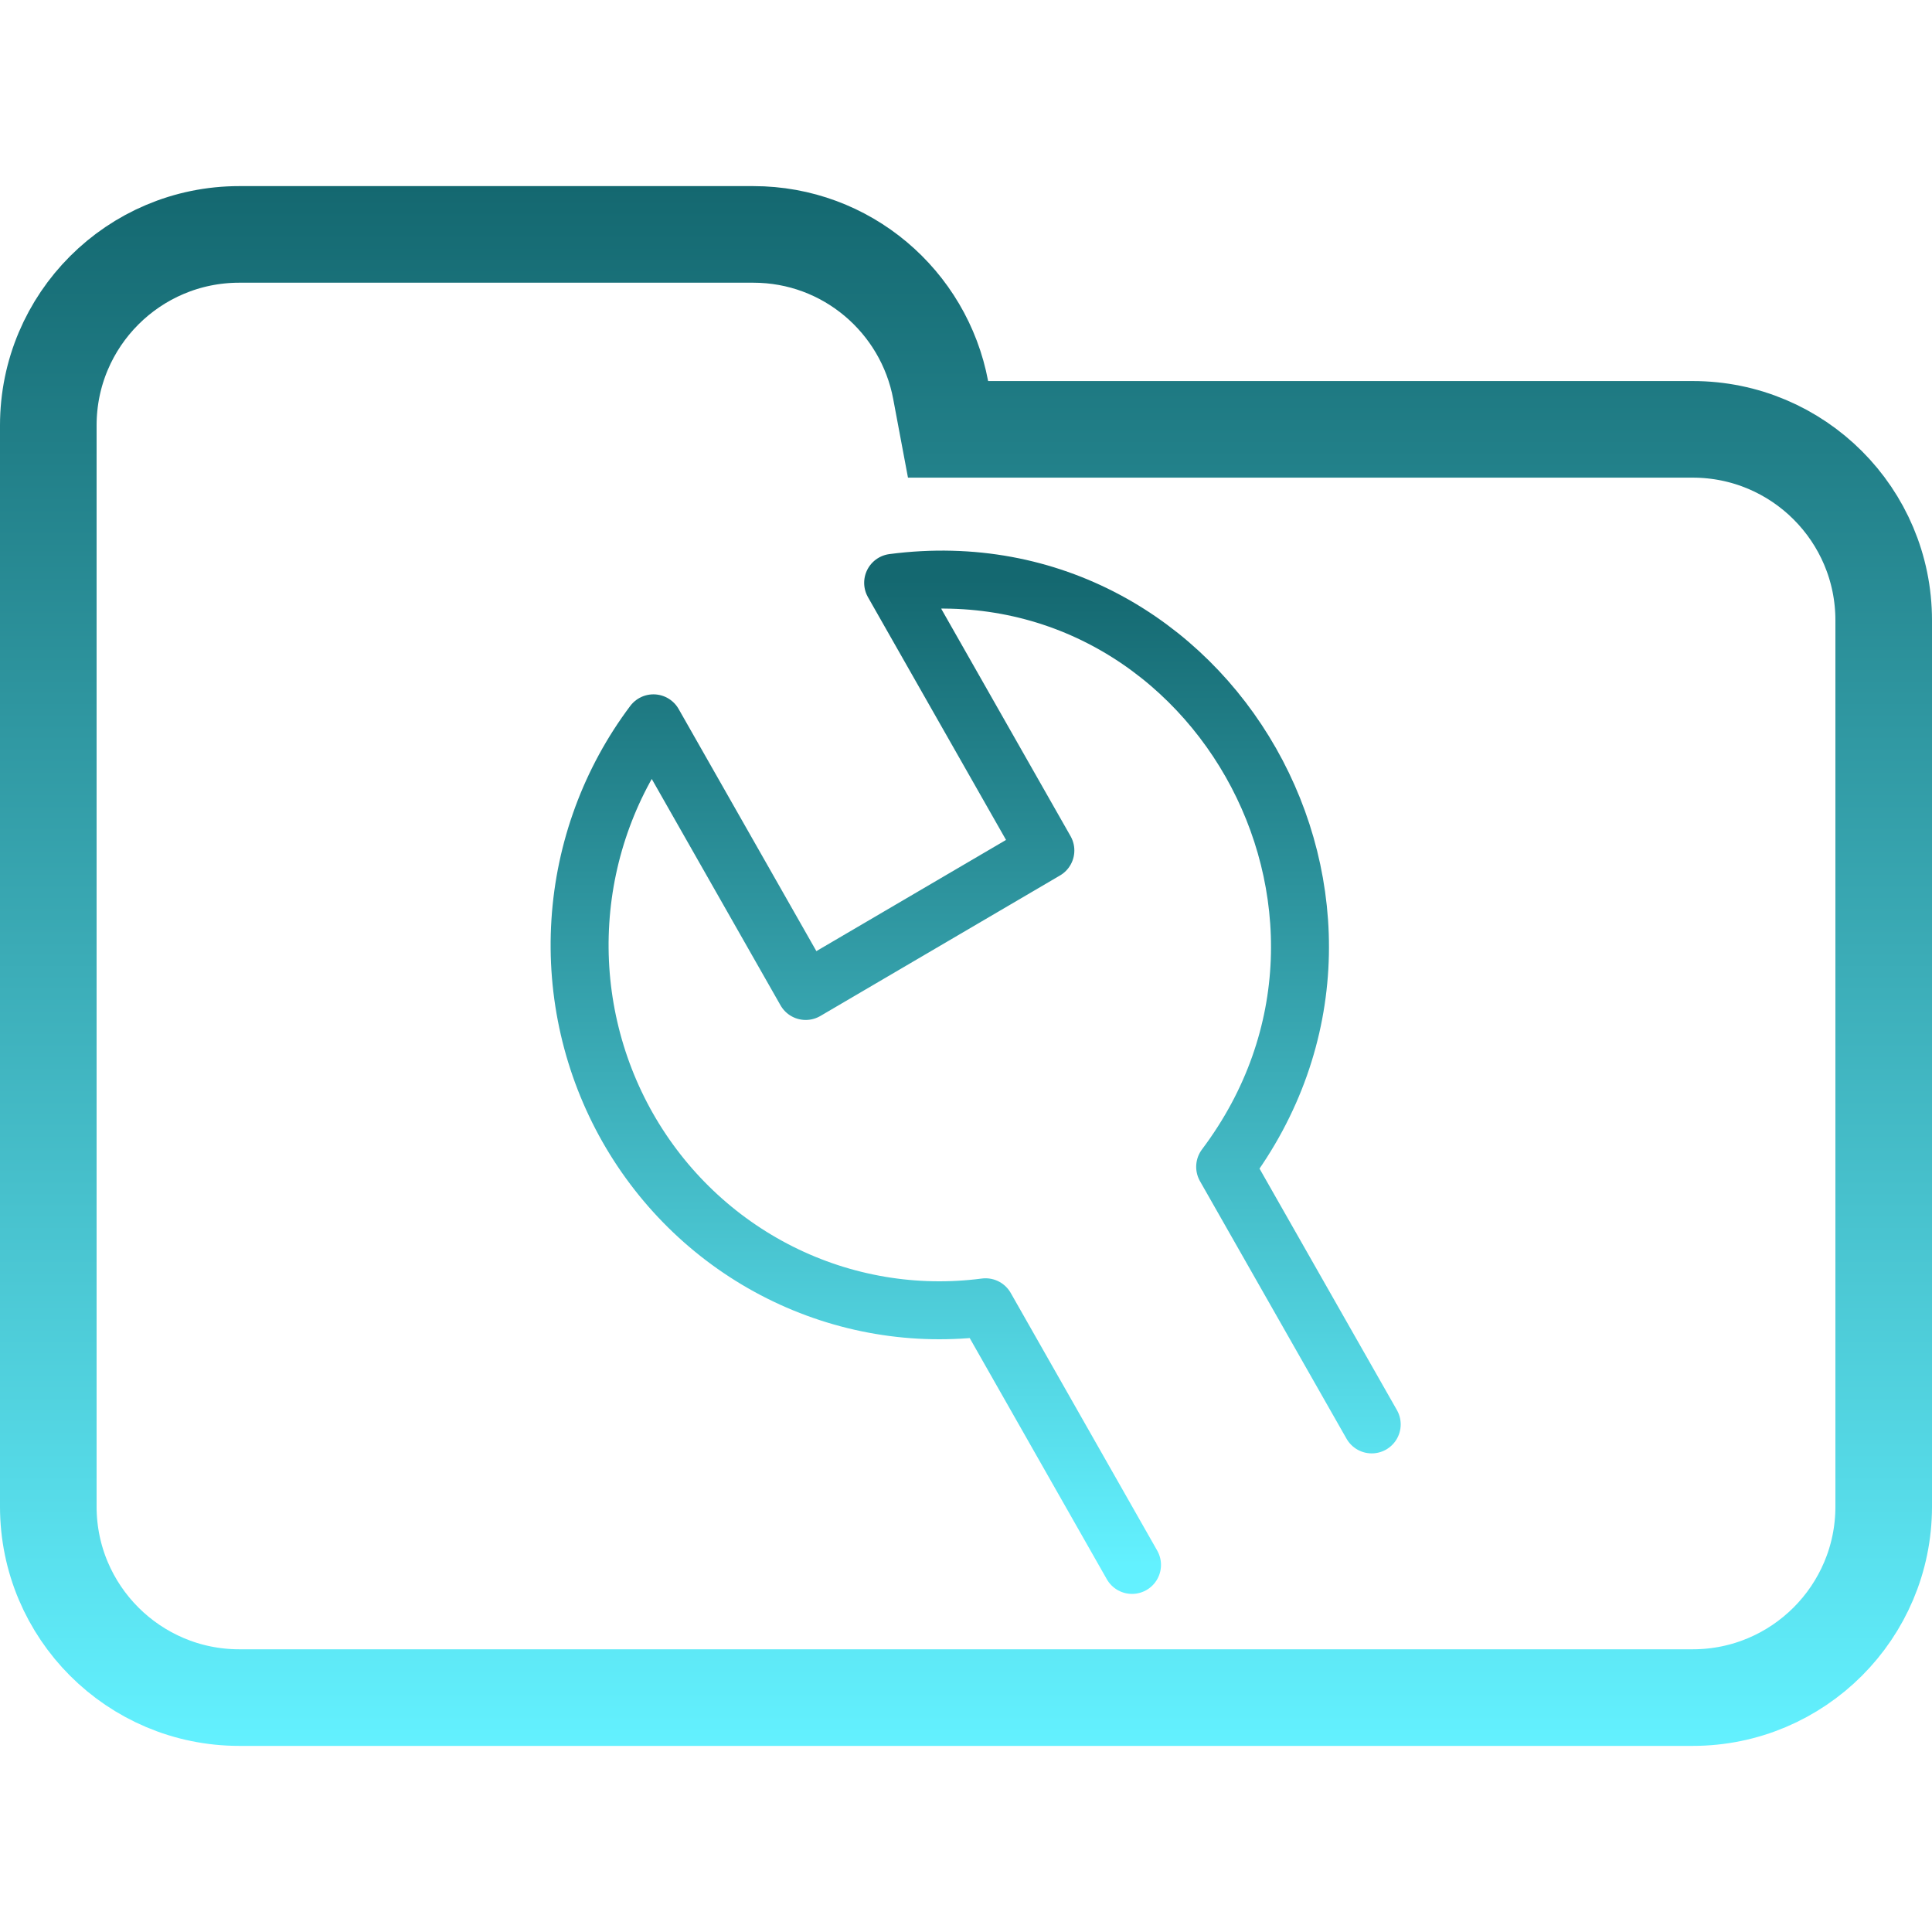 <svg width="100" height="100" viewBox="0 0 100 100" fill="none" xmlns="http://www.w3.org/2000/svg">
<g clip-path="url(#clip0_122_1051)">
<path d="M48.688 20.184L49.071 22.223H51.145H87.615C93.072 22.223 97.5 26.647 97.5 32.108V77.982C97.5 83.438 93.071 87.867 87.615 87.867H12.385C6.927 87.867 2.5 83.438 2.5 77.982V42.203V32.108V22.018C2.5 16.557 6.926 12.133 12.385 12.133H38.991C43.815 12.133 47.826 15.597 48.688 20.184Z" stroke="url(#paint0_linear_122_1051)" stroke-width="5"/>
<path d="M58.593 81L51.011 67.664C47.365 68.143 43.661 67.516 40.366 65.862C37.07 64.208 34.331 61.601 32.492 58.369C30.656 55.136 29.802 51.424 30.039 47.7C30.275 43.976 31.592 40.406 33.822 37.439L41.703 51.293L54.108 44.02L46.229 30.167C62.641 28.018 73.456 47.041 63.414 60.394L71 73.727" stroke="url(#paint1_linear_122_1051)" stroke-width="3" stroke-linecap="round" stroke-linejoin="round"/>
</g>
<defs>
<linearGradient id="paint0_linear_122_1051" x1="50" y1="9.633" x2="50" y2="90.367" gradientUnits="userSpaceOnUse">
<stop stop-color="#146870"/>
<stop offset="1" stop-color="#63F1FF"/>
</linearGradient>
<linearGradient id="paint1_linear_122_1051" x1="50.5" y1="30" x2="50.5" y2="81" gradientUnits="userSpaceOnUse">
<stop stop-color="#146870"/>
<stop offset="1" stop-color="#63F1FF"/>
</linearGradient>
<clipPath id="clip0_122_1051">
<rect width="100" height="100" fill="white"/>
</clipPath>
</defs>
</svg>
